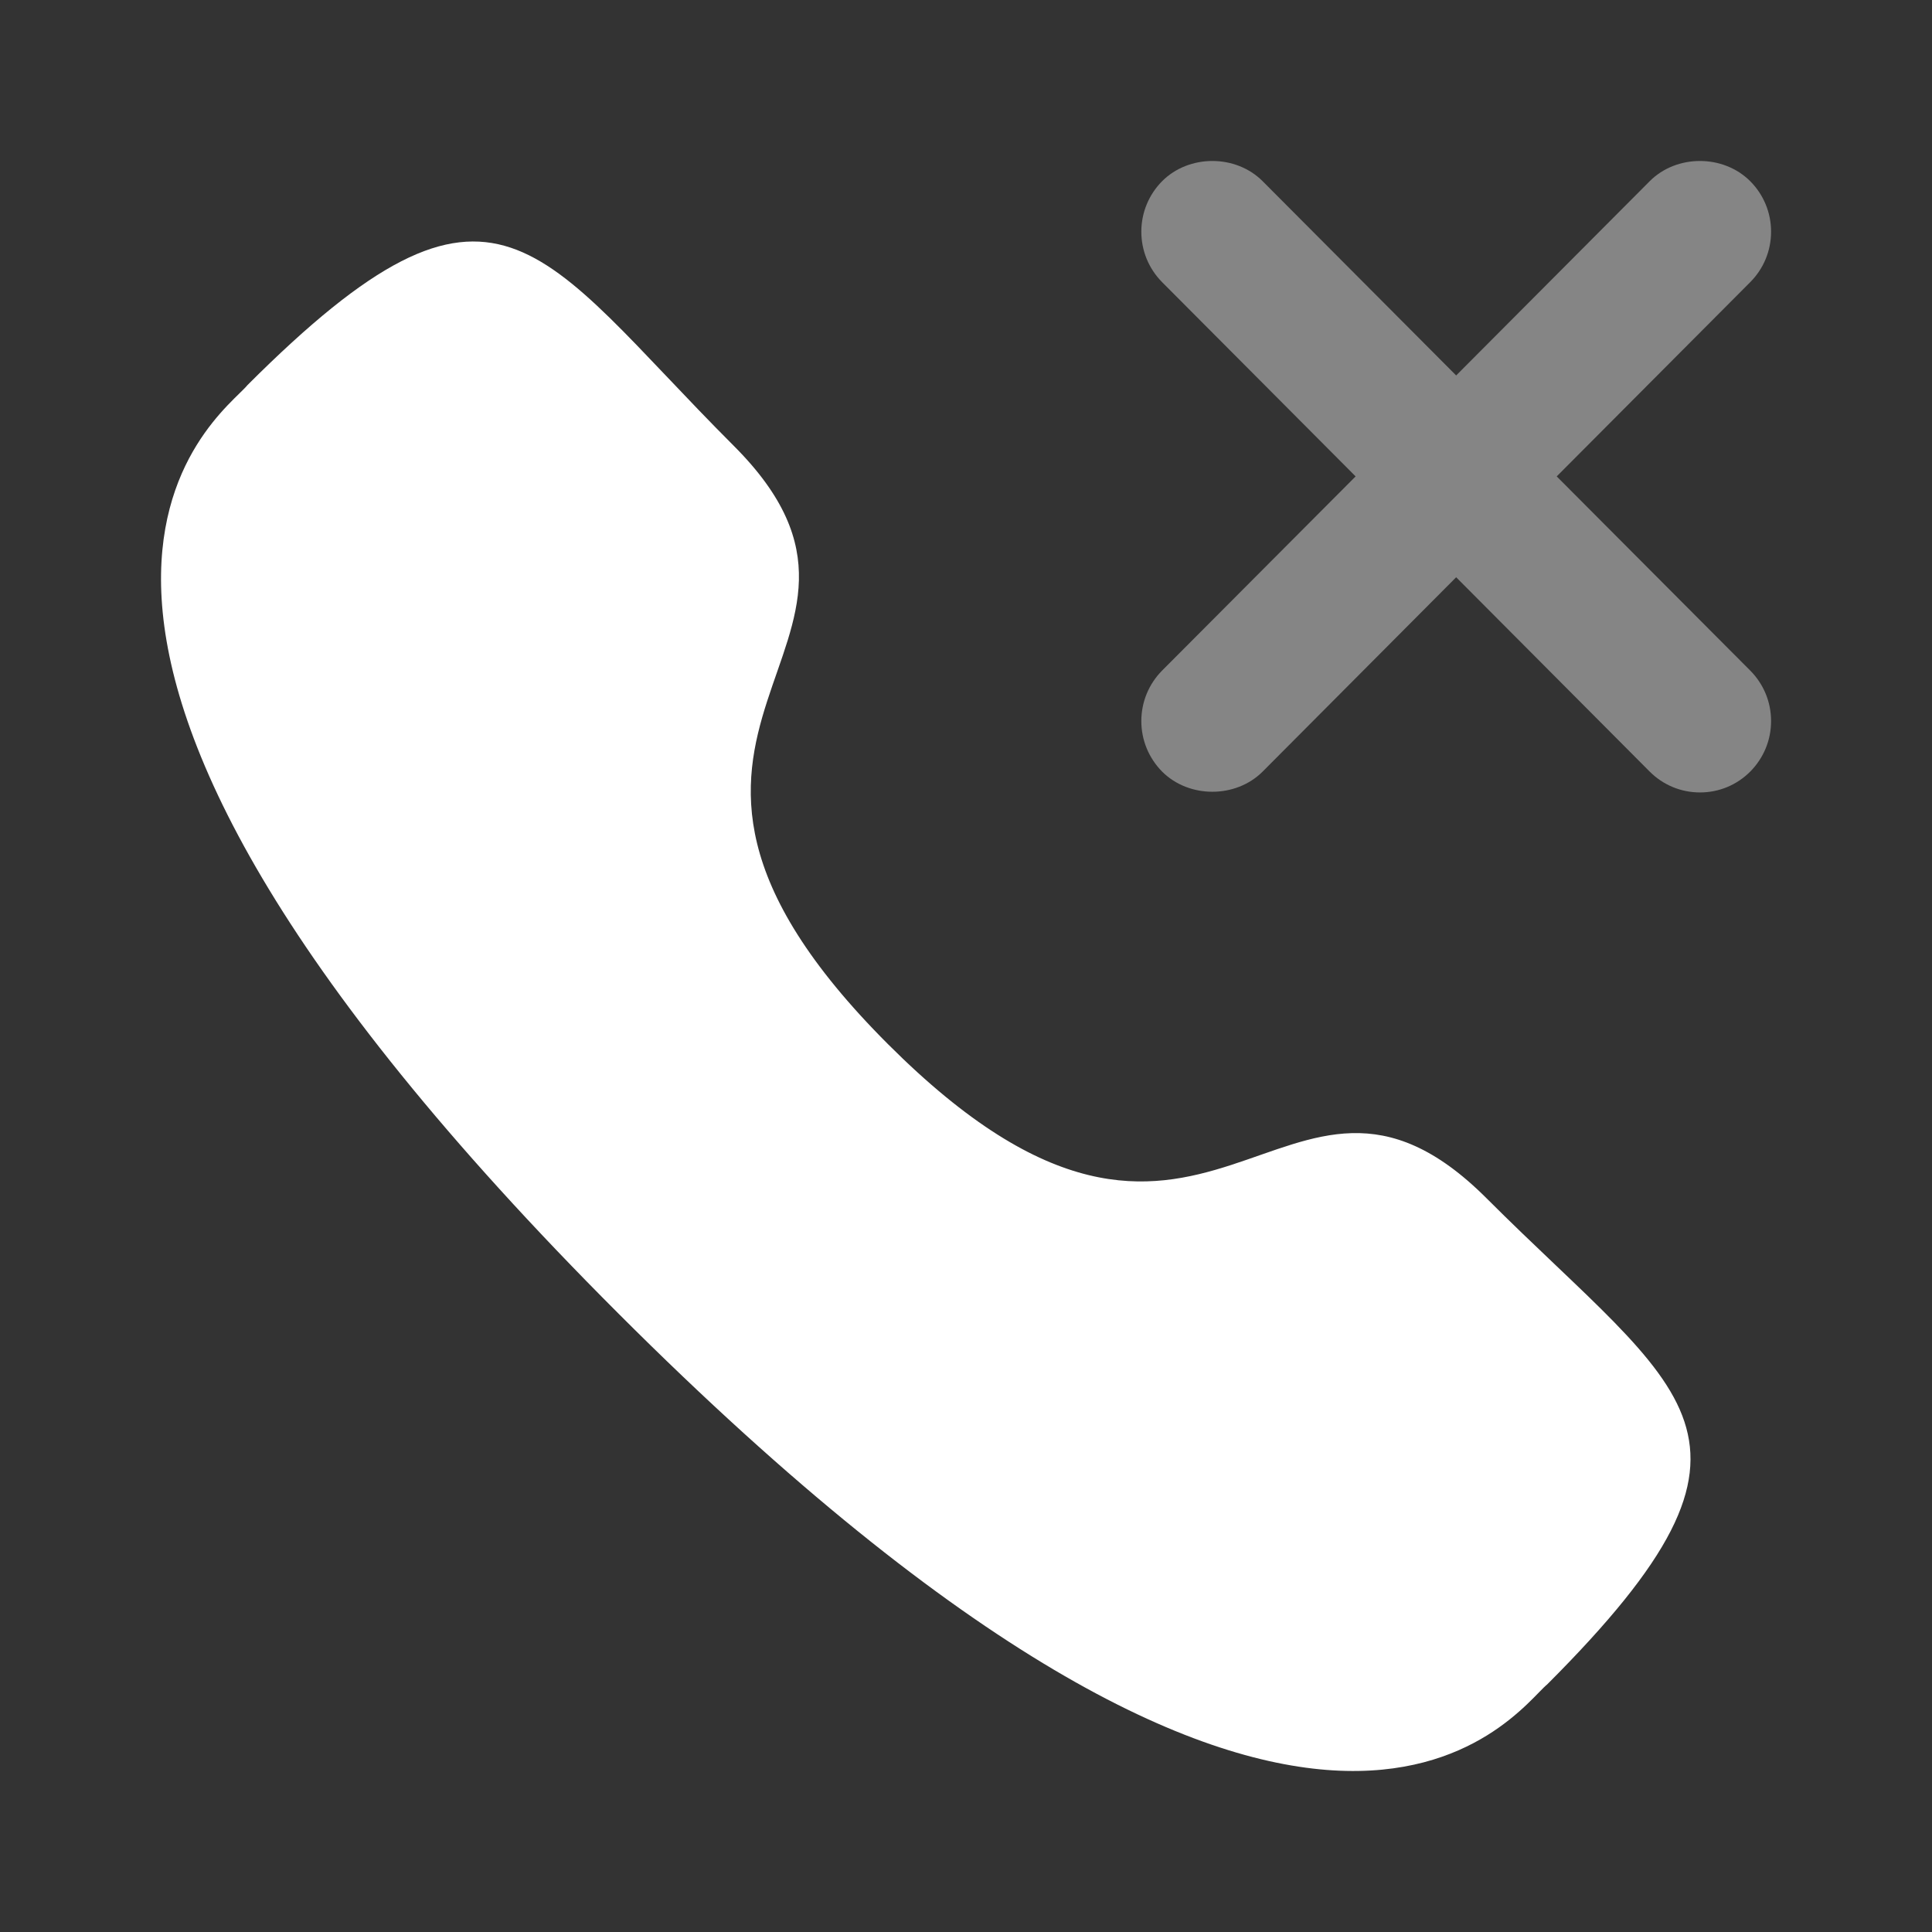 <svg width="24" height="24" viewBox="0 0 24 24" fill="none" xmlns="http://www.w3.org/2000/svg">
<rect x="0" y="0" width="24" height="24" fill="#333333" stroke="none"/>
<path opacity="0.4" d="M19.338 5.918L21.742 3.505C21.909 3.337 22.001 3.114 22.001 2.878C22.001 2.642 21.909 2.419 21.742 2.251C21.407 1.916 20.827 1.916 20.493 2.251L18.089 4.664L15.685 2.251C15.351 1.916 14.77 1.916 14.436 2.251C14.27 2.419 14.178 2.642 14.178 2.878C14.178 3.114 14.27 3.337 14.436 3.505L16.84 5.918L14.436 8.33C14.27 8.498 14.178 8.721 14.178 8.957C14.178 9.194 14.27 9.416 14.436 9.585C14.77 9.919 15.351 9.919 15.685 9.585L18.089 7.171L20.493 9.585C20.66 9.752 20.882 9.844 21.118 9.844C21.354 9.844 21.575 9.752 21.742 9.585C21.909 9.416 22.001 9.194 22.001 8.957C22.001 8.721 21.909 8.498 21.742 8.33L19.338 5.918Z" fill="white"/>
<path fill-rule="evenodd" clip-rule="evenodd" d="M11.032 12.972C15.021 16.96 15.926 12.347 18.466 14.885C20.914 17.333 22.322 17.823 19.219 20.925C18.831 21.237 16.362 24.994 7.685 16.32C-0.993 7.644 2.762 5.172 3.074 4.784C6.184 1.674 6.666 3.089 9.114 5.537C11.654 8.076 7.043 8.984 11.032 12.972Z" fill="white"/>
</svg>
